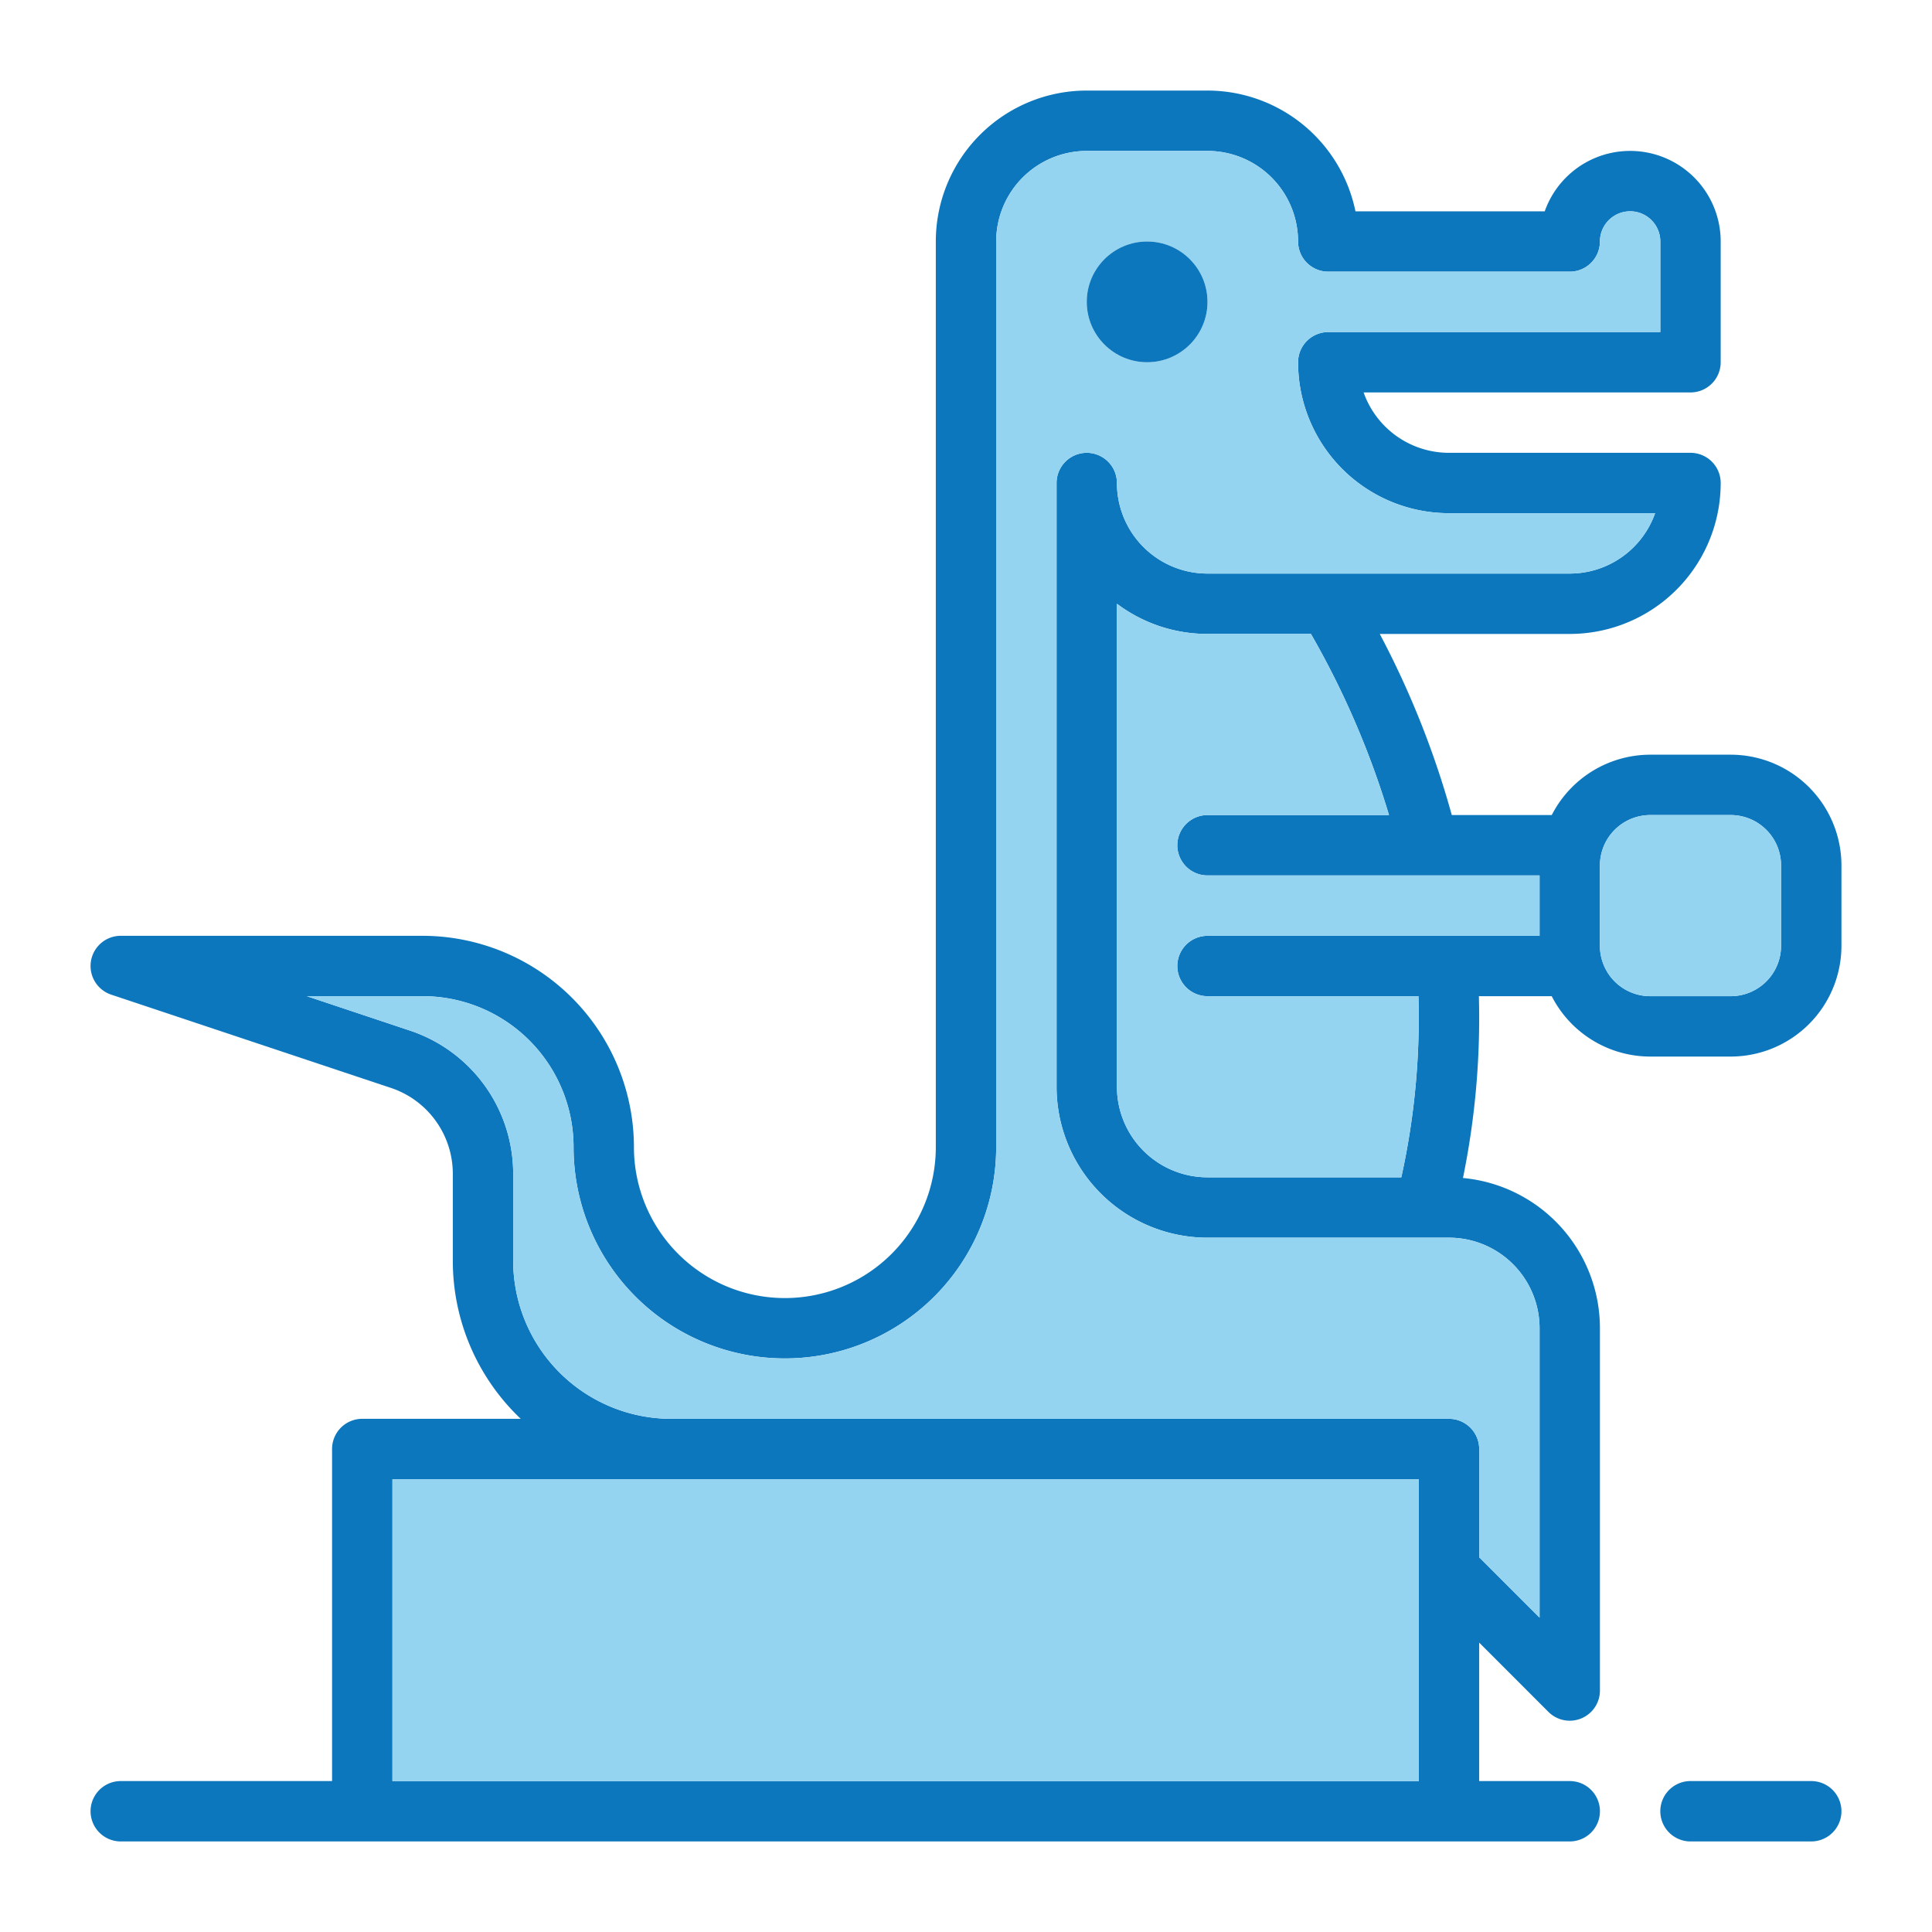 <svg xmlns="http://www.w3.org/2000/svg" viewBox="0 0 512 512" id="croc"><path fill="#0d77bd" d="M480 472h-32a8 8 0 0 0 0 16h32a8 8 0 0 0 0-16zm-21.33-272h-21.32a29.36 29.36 0 0 0-26.12 16h-26.49a237.84 237.84 0 0 0-19.09-48H416a40 40 0 0 0 40-40 8 8 0 0 0-8-8h-64a24 24 0 0 1-22.63-16H448a8 8 0 0 0 8-8V64a24 24 0 0 0-46.63-8h-50.16A40.06 40.06 0 0 0 320 24h-32a40 40 0 0 0-40 40v240a40 40 0 0 1-80 0 56.07 56.07 0 0 0-56-56H32a8 8 0 0 0-2.53 15.59l74.11 24.71A24 24 0 0 1 120 311.06v23.07A57.68 57.68 0 0 0 138 376H96a8 8 0 0 0-8 8v88H32a8 8 0 0 0 0 16h384a8 8 0 0 0 0-16h-24v-36.69l18.34 18.35A8 8 0 0 0 424 448v-96a40 40 0 0 0-36.3-39.82 211 211 0 0 0 4.22-48.18h19.3a29.35 29.35 0 0 0 26.11 16h21.34A29.37 29.37 0 0 0 488 250.67v-21.34A29.37 29.37 0 0 0 458.67 200zM376 472H104v-80h272zm32-120v76.69l-16-16V384a8 8 0 0 0-8-8H177.89A41.91 41.91 0 0 1 136 334.13v-23.07a40 40 0 0 0-27.35-37.94L81.32 264H112a40 40 0 0 1 40 40 56 56 0 1 0 112 0V64a24 24 0 0 1 24-24h32a24 24 0 0 1 24 24 8 8 0 0 0 8 8h64a8 8 0 0 0 8-8 8 8 0 0 1 16 0v24h-88a8 8 0 0 0-8 8 40 40 0 0 0 40 40h54.62A24 24 0 0 1 416 152h-96a24 24 0 0 1-24-24 8 8 0 0 0-16 0v160a40 40 0 0 0 40 40h64a24 24 0 0 1 24 24zm0-104h-88a8 8 0 0 0 0 16h55.9a196.07 196.07 0 0 1-4.54 48H320a24 24 0 0 1-24-24V160a39.81 39.81 0 0 0 24 8h27.41a227.7 227.7 0 0 1 20.69 48H320a8 8 0 0 0 0 16h88zm64 2.67A13.35 13.35 0 0 1 458.67 264h-21.34A13.34 13.34 0 0 1 424 251v-21.67A13.35 13.35 0 0 1 437.35 216h21.32A13.35 13.35 0 0 1 472 229.33z"></path><path fill="#94d4f0" d="M472 229.33v21.34A13.35 13.35 0 0 1 458.67 264h-21.34A13.34 13.34 0 0 1 424 251v-21.67A13.35 13.35 0 0 1 437.35 216h21.32A13.35 13.35 0 0 1 472 229.33zM312 256a8 8 0 0 0 8 8h55.9a196.07 196.07 0 0 1-4.54 48H320a24 24 0 0 1-24-24V160a39.81 39.81 0 0 0 24 8h27.41a227.7 227.7 0 0 1 20.69 48H320a8 8 0 0 0 0 16h88v16h-88a8 8 0 0 0-8 8zM104 392h272v80H104z"></path><path fill="#94d4f0" d="M352 88h88V64a8 8 0 0 0-16 0 8 8 0 0 1-8 8h-64a8 8 0 0 1-8-8 24 24 0 0 0-24-24h-32a24 24 0 0 0-24 24v240a56 56 0 1 1-112 0 40 40 0 0 0-40-40H81.32l27.35 9.12A40 40 0 0 1 136 311.06v23.07A41.91 41.91 0 0 0 177.89 376H384a8 8 0 0 1 8 8v28.69l16 16V352a24 24 0 0 0-24-24h-64a40 40 0 0 1-40-40V128a8 8 0 0 1 16 0 24 24 0 0 0 24 24h96a24 24 0 0 0 22.62-16H384a40 40 0 0 1-40-40 8 8 0 0 1 8-8Zm-48 8a16 16 0 1 1 16-16 16 16 0 0 1-16 16Z"></path><circle cx="304" cy="80" r="16" fill="#0d77bd"></circle></svg>